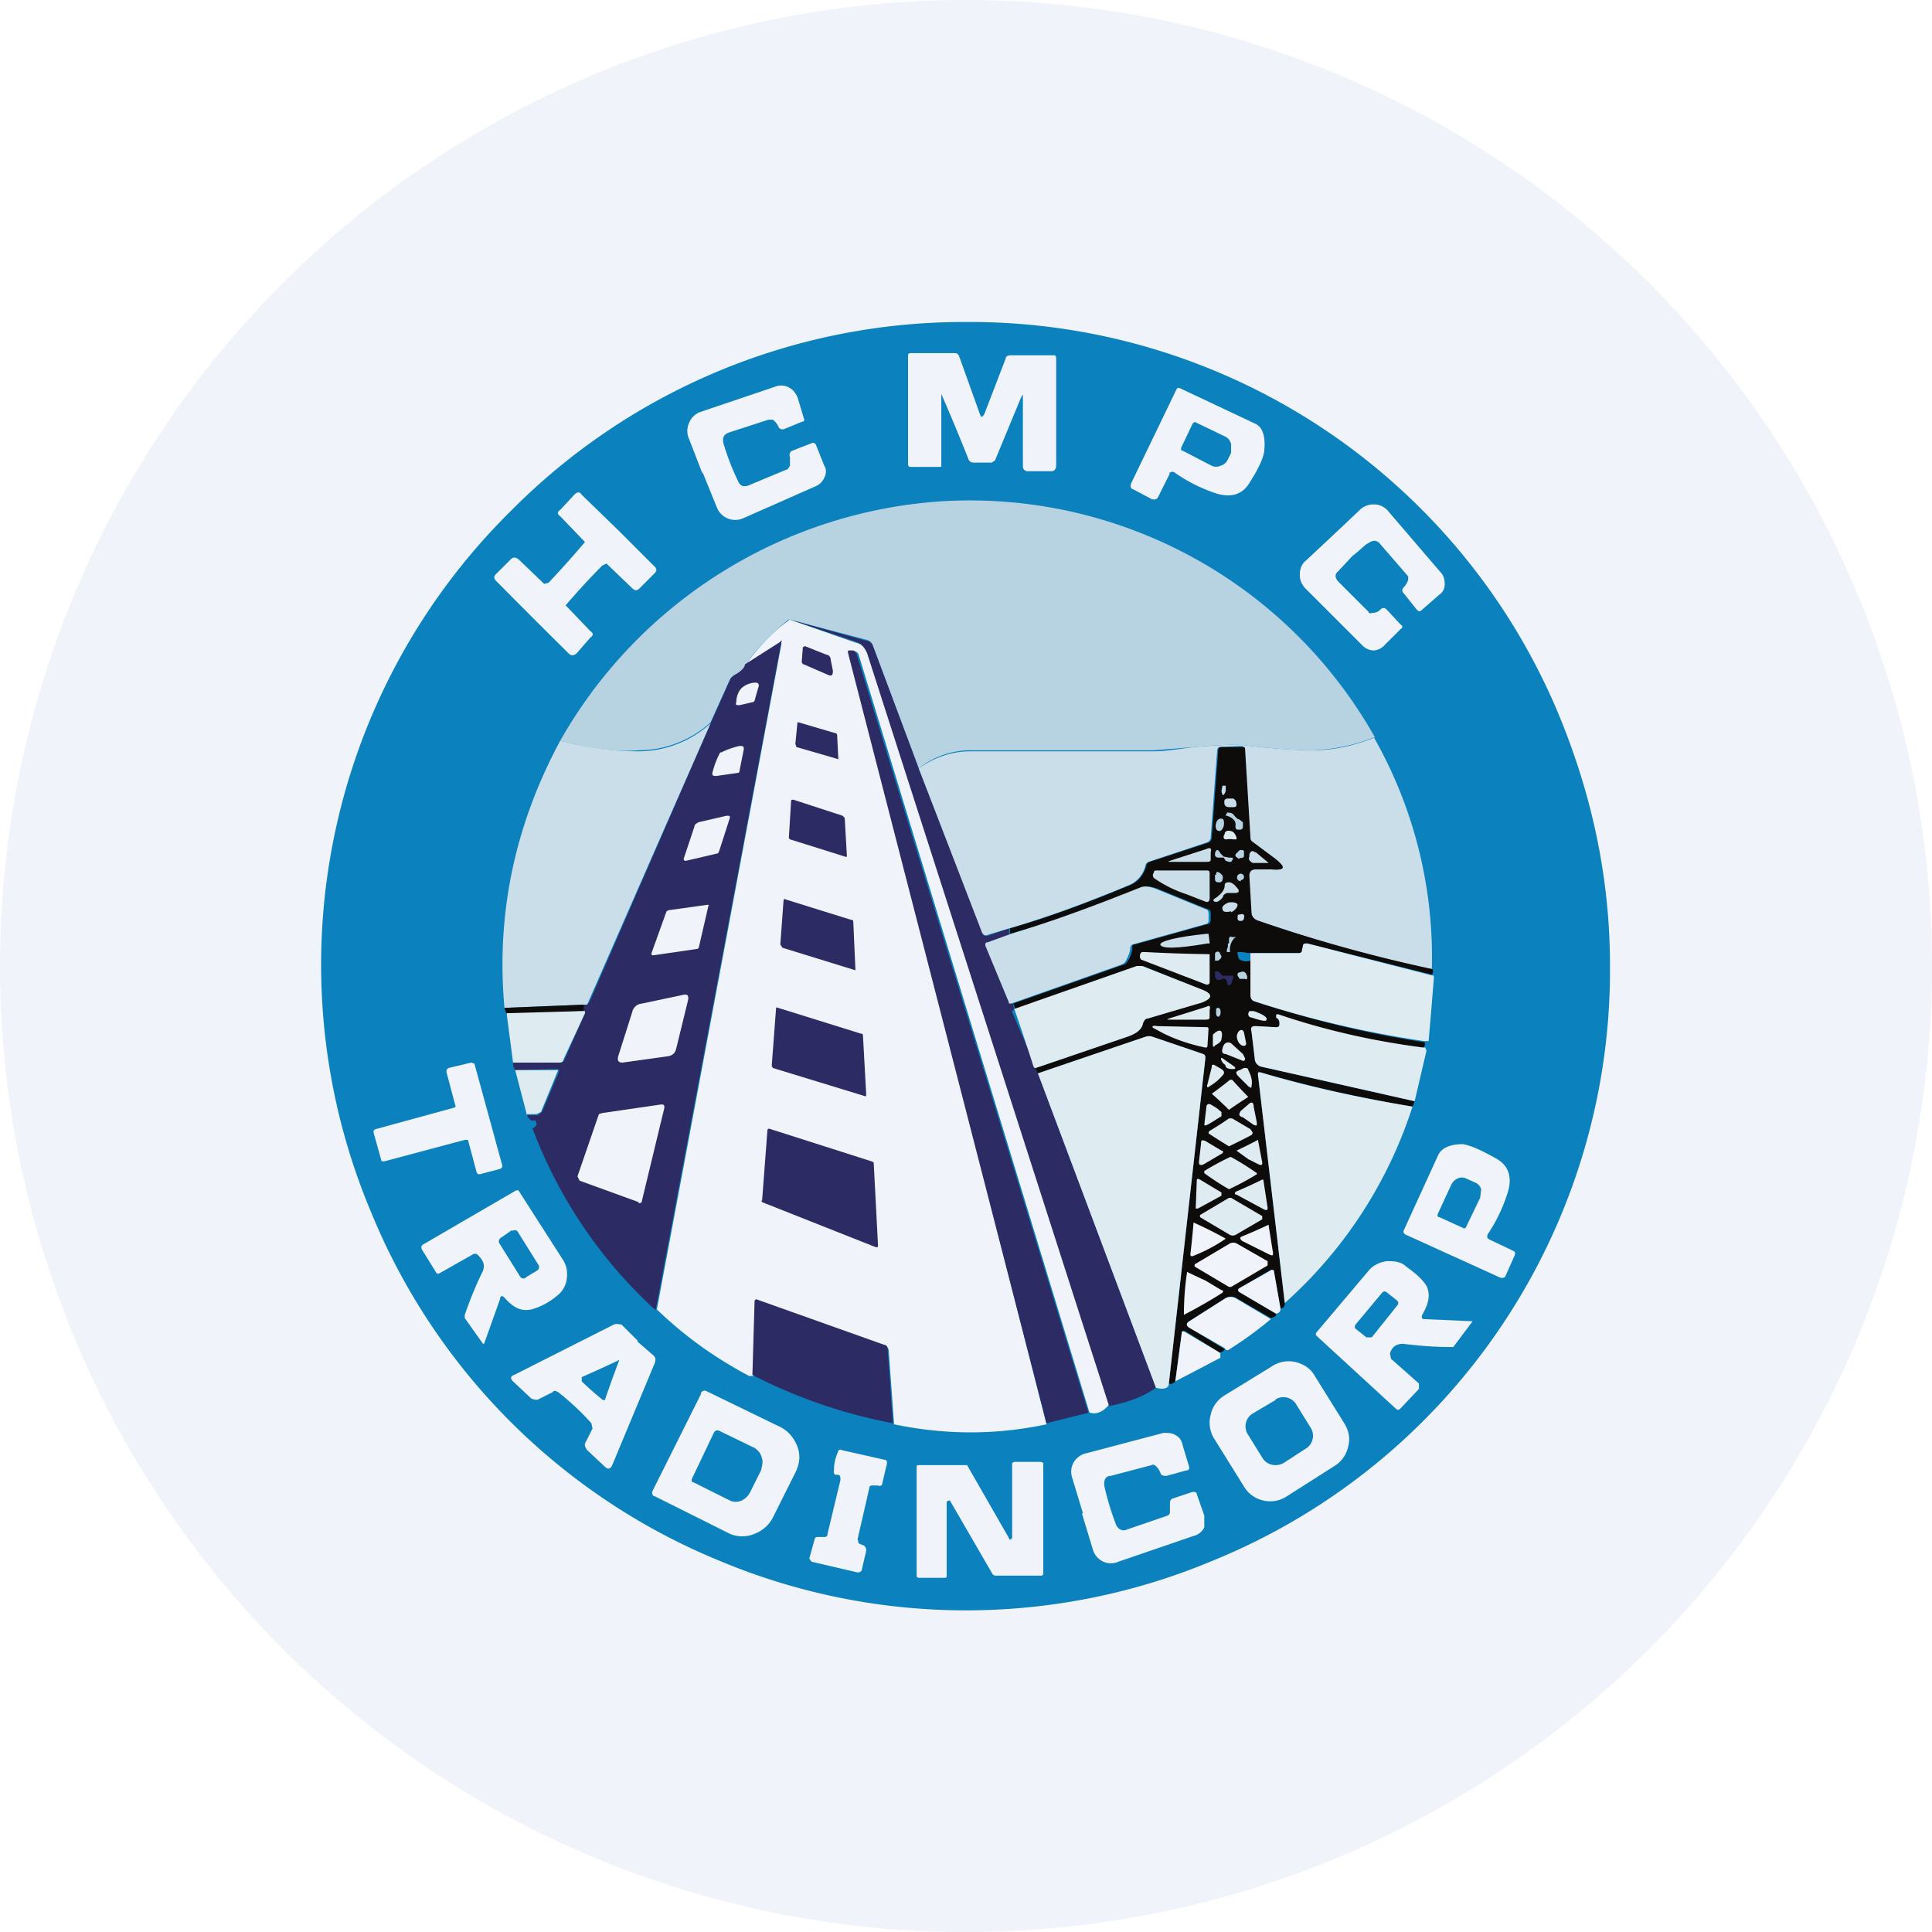 <ns0:svg xmlns:ns0="http://www.w3.org/2000/svg" width="18" height="18" viewBox="0 0 18 18"><path xmlns="http://www.w3.org/2000/svg" fill="#F0F3FA" d="M9 18a9 9 0 0 1 0 -18a9 9 0 0 1 0 18Z" /><ns0:path d="M15 9a5.94 5.94 0 0 1-3.7 5.54 5.94 5.94 0 0 1-4.6 0 5.94 5.94 0 0 1-3.24-3.24 5.94 5.94 0 0 1 1.3-6.54A5.94 5.94 0 0 1 9 3a5.94 5.94 0 0 1 5.54 3.7c.3.74.46 1.5.46 2.3Z" fill="#0B81BE" /><ns0:path d="M8.77 3.67v.66c0 .02 0 .02-.02.02H8.5c-.03 0-.04 0-.04-.03v-1c0-.02 0-.03.03-.03h.4c.03 0 .04.01.05.04l.19.53c.01.03.02.03.04 0l.2-.52c0-.02.02-.03.05-.03h.39c.02 0 .03 0 .03.03v1c0 .03-.02.05-.04.05h-.23c-.02 0-.04-.02-.04-.04V3.7c0-.03 0-.03-.02.01l-.24.58-.03.02h-.17a.05.05 0 0 1-.05-.04 21.03 21.03 0 0 0-.25-.6ZM6.54 4.4l-.12-.31a.18.18 0 0 1 0-.15.18.18 0 0 1 .1-.1l.71-.24a.15.15 0 0 1 .12.01c.04.02.06.05.08.09l.06.2c.01.01 0 .03-.02.03L7.3 4c-.02 0-.04 0-.05-.03a.16.16 0 0 0-.05-.06h-.04l-.37.12c-.05.02-.06.05-.05.1a2.3 2.3 0 0 0 .14.36c.02.04.05.05.1.03l.36-.15.02-.03v-.08c-.01-.03 0-.05.02-.06l.18-.07c.02-.01.03 0 .04.01l.08.2c.02.03.02.07 0 .11a.15.15 0 0 1-.08.08l-.68.3a.18.18 0 0 1-.14 0 .18.18 0 0 1-.1-.1l-.13-.32ZM10.9 4.41l-.11.22c-.01.02-.03.03-.06.02l-.17-.09c-.03-.01-.03-.03-.02-.06l.42-.87c.01-.02.02-.02.04-.01l.7.33c.06.03.09.11.08.23 0 .07-.05.18-.14.32-.06.1-.16.14-.3.1a1.48 1.48 0 0 1-.4-.2c-.02-.01-.04 0-.05.01Z" fill="#F0F3FA" /><ns0:path d="M11.11 3.95c.01-.02.03-.02.04-.01l.27.13a.1.1 0 0 1 .05.07v.08l-.03.06a.11.11 0 0 1-.07.06.1.1 0 0 1-.08 0l-.27-.14c-.02 0-.02-.02-.01-.04l.1-.21Z" fill="#0B81BE" /><ns0:path d="m5.76 4.94.34.34c.02.02.02.04 0 .06l-.14.14c-.02.02-.04.03-.07 0l-.24-.23-.04.02a6.8 6.8 0 0 0-.34.37l.23.24c.03.02.03.04 0 .06l-.13.15c-.03.02-.05.02-.07 0a79.97 79.97 0 0 1-.68-.68c-.02-.02-.02-.04 0-.06l.14-.14c.02-.02.04-.02.07 0l.24.23.04-.01a9.13 9.13 0 0 0 .34-.38l-.23-.24c-.03-.02-.03-.04 0-.06l.13-.14c.03-.03.05-.03.07 0l.34.33Z" fill="#F0F3FA" /><ns0:path d="M12.8 6.87c-.17.07-.36.11-.56.12-.14 0-.33-.01-.59-.04-.12-.02-.3-.01-.52.01l-.38.03h-1.7a.77.77 0 0 0-.49.17l-.43-1.15a.08.08 0 0 0-.06-.05l-.72-.19c-.15.12-.29.26-.4.42-.01.03-.05.07-.1.1a.09.09 0 0 0-.05.04l-.18.4a1 1 0 0 1-.67.26c-.23.02-.47-.02-.73-.09a4.42 4.42 0 0 1 3.56-2.23 4.33 4.33 0 0 1 4.03 2.2Z" fill="#B7D3E1" /><ns0:path d="m12.6 5.18-.13.14c-.04.03-.03.07 0 .1l.28.28c0 .01.02.02.03.01.04 0 .06-.01.08-.03.02-.02.04-.02.06 0l.13.14c.02.01.02.03 0 .04l-.15.15a.15.15 0 0 1-.1.05.15.15 0 0 1-.11-.05l-.53-.53a.18.18 0 0 1-.05-.13c0-.05.02-.1.06-.13a70.93 70.93 0 0 0 .5-.47.18.18 0 0 1 .14-.05c.05 0 .1.03.13.07l.48.56c.03.03.04.07.04.11 0 .05-.02.08-.05.1l-.16.14c-.02.02-.03.02-.05 0l-.12-.15c-.02-.02-.02-.04 0-.06a.16.16 0 0 0 .04-.07v-.03l-.26-.3c-.03-.04-.07-.04-.11-.01-.03.01-.07.06-.15.12Z" fill="#F0F3FA" /><ns0:path d="m8.56 7.16.6 1.53c0 .03.02.03.04.03l.2-.07v.05h.03l-.22.08c-.02 0-.02.01-.02.03l.21.53h.03l.02.06-.02.02v.01a21.77 21.77 0 0 1 .24.57l1.1 2.93c-.13.09-.28.14-.44.17L8.07 6.08a.14.14 0 0 0-.09-.1l-.63-.21.72.2c.03 0 .05.02.06.04l.43 1.15Z" fill="#2C2B63" /><ns0:path d="m7.35 5.77.63.22c.05.01.08.05.1.1l2.25 7c-.06.07-.12.09-.18.07L8 6.1a.04.04 0 0 0-.04-.03h-.02c-.02 0-.02 0-.02.02l1.83 7.18c-.47.1-.94.1-1.42 0l-.05-.69a.05.05 0 0 0-.03-.04l-1.18-.42c-.02 0-.03 0-.03.02l-.02.68h-.04c-.32-.17-.6-.37-.86-.62L7.28 6c0-.02 0-.03-.02-.01l-.31.2c.11-.15.24-.3.4-.41Z" fill="#F0F3FA" /><ns0:path d="M6.1 12.2a4.38 4.38 0 0 1-1.14-1.69c.02 0 .03-.02.04-.03l-.01-.04h-.04a.13.13 0 0 1-.04-.05h.1l.04-.03.16-.38-.01-.02-.4.01a.11.11 0 0 1-.02-.07h.43c.02 0 .04 0 .05-.03l.19-.43v-.01l-.01-.01v-.06h.03l.02-.02 1.13-2.6.18-.4c.01-.03.03-.04.04-.05.06-.03.1-.07.1-.1l.33-.21c.01-.02.02-.01.01 0L6.11 12.2ZM7.74 6.15l.02.1c0 .04-.01.05-.04.04l-.23-.1c-.01 0-.02-.01-.02-.03l.01-.13.02-.01.2.08c.02 0 .04.02.04.05ZM10.15 13.16l-.4.1L7.9 6.08c0-.02 0-.02.02-.02h.02c.02 0 .03.01.04.03l2.16 7.07Z" fill="#2C2B63" /><ns0:path d="m7.03 6.53-.01.01-.13.03c-.03 0-.04 0-.03-.03 0-.05.02-.1.05-.13a.2.2 0 0 1 .13-.05c.02 0 .03.01.03.03a4.68 4.68 0 0 0-.04.14Z" fill="#F0F3FA" /><ns0:path d="M6.62 6.74a8856.27 8856.27 0 0 0-1.15 2.62h-.03l-.74.03c-.08-.88.1-1.71.52-2.49.26.07.5.1.73.1a1 1 0 0 0 .67-.26Z" fill="#CADEE9" /><ns0:path d="m7.44 6.73.34.1c.02 0 .02.02.02.03l.01.2c0 .01 0 .02-.01.01l-.38-.11-.01-.03.02-.2h.01Z" fill="#2C2B63" /><ns0:path d="M12.8 6.87a4.14 4.14 0 0 1 .54 2.16c-.56-.12-1.1-.27-1.62-.45a.09.09 0 0 1-.07-.08l-.02-.34c0-.04.02-.06.06-.06h.15c.13.01.14-.02.04-.1l-.21-.15a.07.07 0 0 1-.03-.05l-.05-.82c0-.02-.01-.03-.03-.03l-.2.01s-.02.01-.02.03l-.06.81c0 .02-.01.04-.04.05l-.54.18a.05.05 0 0 0-.03.04.26.26 0 0 1-.16.18c-.36.15-.73.29-1.11.4l-.2.06c-.02.01-.04 0-.05-.02l-.59-1.53c.14-.1.3-.16.48-.16h1.71c.1 0 .22-.02.38-.04.23-.02.4-.03.52-.01.26.03.45.04.59.04.2 0 .4-.05.57-.12Z" fill="#CADEE9" /><ns0:path d="m6.88 7.2-.21.03c-.03 0-.04-.01-.03-.04a.8.8 0 0 1 .07-.18h.01a.76.76 0 0 1 .17-.06c.03 0 .04 0 .04.03l-.04.2v.01Z" fill="#F0F3FA" /><ns0:path d="M13.34 9.03c.01 0 .02.02 0 .05l-1.16-.29c-.02 0-.03 0-.04.02v.04c-.01.02-.02.03-.04.03h-.46l-.07-.01h-.04v.02l.01.04c.03.03.07.03.12.02v.32c0 .03 0 .05.03.06.52.17 1.05.3 1.58.38.01.01.01.03-.01.05a7.12 7.12 0 0 1-1.37-.3v.02c.03.02.04.04.03.06 0 .02-.01.03-.04.03l-.18-.01c-.03 0-.05.01-.04.05l.03.25c0 .04.03.07.07.08l1.42.32-.02.05a12.5 12.5 0 0 1-1.42-.32c-.01 0-.02 0-.02.02l.25 2.13c0 .04-.02.05-.04.05l-.06-.34c0-.02-.01-.02-.03-.02l-.29.17c-.02.01-.02.03 0 .04l.34.2c0 .02-.01.03-.05.04l-.31-.18a.1.1 0 0 0-.12 0l-.33.21c-.03.02-.03.04 0 .06l.33.2c-.01.02-.03.03-.05.03l-.32-.2c-.02 0-.03 0-.03.02l-.06.45c-.02.02-.04.03-.06.02l.34-3.03c0-.02 0-.03-.02-.04l-.47-.16a.1.1 0 0 0-.07 0l-1 .34a.17.17 0 0 1-.02-.05l.85-.29c.09-.03.14-.07.15-.13.01-.02.02-.04.04-.04l.5-.15c.11-.04.11-.08 0-.12L10.65 9h-.05l-1.14.4-.02-.05 1.02-.36c.02 0 .04-.02.05-.04a.26.26 0 0 0 .04-.12c0-.02 0-.03.02-.03l.68-.19c.02 0 .02-.01.03-.03v-.06c0-.03 0-.04-.03-.05a74.7 74.7 0 0 1-.44-.18c-.07-.03-.13-.04-.17-.02a10.71 10.71 0 0 1-1.23.43v-.05c.38-.11.75-.25 1.11-.4.08-.03.13-.09.16-.18 0-.02.01-.03.03-.04l.55-.18c.02-.01.03-.03.03-.05l.06-.81c0-.02.01-.03.03-.03h.2c.01 0 .02 0 .02.02l.05.82c0 .02 0 .03.03.05l.2.15c.1.08.1.11-.03.1h-.15c-.04 0-.06.02-.06.06l.02.34c0 .04.03.07.07.08.52.18 1.06.33 1.62.45Z" fill="#0E0B0B" /><ns0:path d="M11.4 7.32h.02v.05c-.02.05-.03.05-.04 0l.01-.05ZM11.45 7.52c-.04 0-.05-.03-.04-.07l.02-.01h.06c.02.01.03.03.03.05 0 .02 0 .03-.03.03h-.04Z" fill="#CADEE9" /><ns0:path d="m7.35 7.8.02-.33c0-.01 0-.02.02-.02l.46.15.02.02.02.35c0 .01 0 .02-.02.01l-.51-.16-.01-.01Z" fill="#2C2B63" /><ns0:path d="M11.53 7.63c.02 0 .03.02.05.03v.04c0 .02-.01.03-.03.03h-.02c-.01 0-.02-.01-.02-.03.01-.05-.02-.08-.08-.1-.01 0-.02 0 0-.02v-.01c.04 0 .06.01.07.03l.03.03Z" fill="#B7D3E1" /><ns0:path d="m6.69 7.95-.3.07c-.01 0-.02 0-.02-.02l.1-.3c0-.02.02-.03.04-.04l.26-.06c.03 0 .03 0 .03.02l-.1.31-.01.02Z" fill="#F0F3FA" /><ns0:path d="M11.33 7.67c-.01.03 0 .07.02.07.02.01.04-.01.05-.04.01-.04 0-.07-.01-.07-.02-.01-.05 0-.06.04Z" fill="#B7D3E1" /><ns0:path d="M11.43 7.82c-.02 0-.03 0-.03-.03l.01-.02c0-.02.02-.03.03-.03.04 0 .06.01.08.06v.02h-.03a.2.2 0 0 0-.06 0Z" fill="#DEEBF1" /><ns0:path d="M11.28 7.95V8c0 .02 0 .03-.04.03h-.31c-.06 0-.06 0 0-.02l.31-.1c.04-.02.05 0 .04.03Z" fill="#CADEE9" /><ns0:path d="m11.4 7.98.05.01c.04 0 .05 0 .02.04h-.02l-.03-.01a.3.3 0 0 0-.02-.03h-.04c-.02 0-.03 0-.04-.02v-.02c.01-.04.03-.04.05 0l.03.03ZM11.55 8h-.01c-.03-.02-.04-.03-.02-.05l.03-.03h.02c.01 0 .02 0 .02.02v.04c-.01.01-.02.02-.04.01Z" fill="#B7D3E1" /><ns0:path d="m11.7 7.94.12.1h-.15c-.03-.02-.04-.03-.03-.06v-.02c.01-.03.03-.04.05-.02ZM11.27 8.14v.23c0 .03-.02.04-.04.03l-.18-.07a1.16 1.16 0 0 1-.3-.15.04.04 0 0 1 0-.05c0-.02.01-.02.04-.02h.45c.02 0 .03 0 .03.03Z" fill="#CADEE9" /><ns0:path d="M11.33 8.15c0-.03.01-.03.03-.02.03.02.04.04.03.06 0 .01 0 .02-.02.03h-.02c-.02 0-.03-.01-.03-.03v-.04ZM11.56 8.2a.03.03 0 1 0 0-.06.03.03 0 0 0 0 .07Z" fill="#B7D3E1" /><ns0:path d="M11.4 8.35c-.03.04-.06.06-.08.05-.02 0-.02-.02 0-.03.06-.04.09-.08.09-.12 0-.02.01-.03.04-.03s.06.03.09.07v.02l-.02.01h-.08c-.02 0-.03.01-.05.03ZM9.43 9.35H9.4v-.01l-.22-.53c0-.02 0-.03.02-.03l.22-.08c.4-.12.8-.27 1.2-.43.04-.02.1-.01.17.02l.44.18c.02 0 .03.02.03.05v.06c0 .02-.02.03-.03.03l-.68.19a.04.04 0 0 0-.02.03c0 .04-.02.08-.04.12a.08.08 0 0 1-.05.04l-1.02.36Z" fill="#CADEE9" /><ns0:path d="m7.29 8.83-.02-.03.03-.41c0-.01.01-.02.02-.01l.61.19c.01 0 .02 0 .02.02l.02.45-.68-.21Z" fill="#2C2B63" /><ns0:path d="M11.47 8.5c.04-.02.06-.05.06-.07 0-.02-.05-.03-.09-.02-.04.02-.06.04-.05.06 0 .03.04.03.08.02Z" fill="#CADEE9" /><ns0:path d="m6.07 8.88.14-.39.02-.01.36-.05c.01 0 .02 0 .01.01l-.09.39-.01.01-.41.06c-.02 0-.02 0-.02-.02Z" fill="#F0F3FA" /><ns0:path d="M11.55 8.52c.03-.01.05 0 .04.03 0 .01 0 .02-.02.03-.03 0-.04 0-.04-.03 0-.02 0-.03.02-.03ZM11.27 8.78v.01h-.02c-.29.05-.43.05-.44.01 0-.03.14-.07.43-.1h.02l.01.08Z" fill="#CADEE9" /><ns0:path d="M11.45 8.79v-.02c0-.03 0-.05.03-.04h.02c.02 0 .02 0 0 .01a.16.16 0 0 0-.04.13h-.03v-.02l.01-.03v-.03Z" fill="#B7D3E1" /><ns0:path d="m13.35 9.08.01.02a73.36 73.36 0 0 1-.05.6h-.04a9.64 9.64 0 0 1-1.58-.37c-.03-.01-.04-.03-.04-.06v-.39h.45c.02 0 .03-.01.03-.03l.01-.04c0-.02.02-.02.04-.02l1.17.3ZM10.63 8.94l-.01-.02c0-.02 0-.04.02-.05h.03a15.2 15.2 0 0 0 .6.02v.26c0 .02-.02.03-.04.02l-.6-.23Z" fill="#DEEBF1" /><ns0:path d="M11.32 8.89c0-.02.02-.03.04-.02l.02.04c0 .02-.02.03-.03.04h-.03v-.06Z" fill="#B7D3E1" /><ns0:path d="M9.65 9.95h-.01l-.01-.01a21.77 21.77 0 0 0-.18-.54l1.14-.4h.05l.56.22c.1.04.1.08 0 .12l-.51.15c-.02 0-.03.02-.04.04-.01.06-.06.1-.15.13l-.85.29Z" fill="#DEEBF1" /><ns0:path d="M11.39 9.12c-.04.02-.06.01-.07-.02v-.05h.03l.04.04h.1v.02l-.02.06-.02.01h-.01l-.01-.04c-.01-.02-.02-.03-.04-.02Z" fill="#2C2B63" /><ns0:path d="M11.62 9.1c0 .02 0 .03-.02.02h-.05l-.02-.03c0-.02 0-.03.02-.03.04-.02.06 0 .07.04Z" fill="#B7D3E1" /><ns0:path d="m5.76 9.84.13-.41a.1.1 0 0 1 .09-.08l.38-.08c.04-.01.06 0 .05.05l-.11.45c-.01.04-.03.06-.07.07l-.43.06c-.04 0-.05-.02-.04-.06Z" fill="#F0F3FA" /><ns0:path d="M5.44 9.36v.06l-.72.03-.02-.06.74-.03Z" fill="#0E0B0B" /><ns0:path d="m7.19 9.93.04-.53c0-.01 0-.02.02-.01l.77.24c.01 0 .02 0 .02.02l.03.54c0 .02 0 .03-.02.02l-.85-.26-.01-.02Z" fill="#2C2B63" /><ns0:path d="M11.24 9.38c.03-.02.04 0 .03.03v.06c0 .02 0 .03-.04.03h-.31c-.06 0-.06 0 0-.02l.32-.1Z" fill="#DEEBF1" /><ns0:path d="m11.32 9.41.02-.02c.02 0 .02 0 .03.02a.1.1 0 0 1 0 .04c-.01.03-.03.03-.04 0V9.4Z" fill="#B7D3E1" /><ns0:path d="M11.8 9.5c0 .02-.05.01-.14-.02a.03.03 0 0 1-.03-.03v-.01l.01-.02h.04c.09.03.13.06.12.08ZM5.43 9.42h.02v.02l-.2.43c0 .02-.02.03-.04.03h-.43l-.06-.46.71-.02Z" fill="#DEEBF1" /><ns0:path d="M13.26 9.76h.02l.01.03-.11.47-1.42-.32a.08.08 0 0 1-.07-.08l-.03-.25c-.01-.04 0-.05.04-.05l.18.01c.03 0 .04 0 .04-.03 0-.02 0-.04-.03-.06v-.03h.02c.44.15.89.25 1.35.31ZM11.26 9.58l-.01.16c0 .02-.01.02-.02.02-.19-.04-.34-.1-.46-.17-.05-.02-.04-.04.01-.03l.47.01s.01 0 0 0ZM11.32 9.74c-.01.02-.02.01-.02 0v-.1c.06-.06.1-.05.08.04 0 .02-.02.04-.06.06ZM11.54 9.61c.02-.02.04-.02.05.01l.02.1c0 .02-.01.03-.04.02a.09.09 0 0 1-.04-.05c-.01-.03-.01-.05.01-.08ZM10.89 12.89c0 .04-.04.06-.12.04L9.67 10l1-.34a.1.1 0 0 1 .07 0l.47.16c.02.01.02.02.02.04l-.34 3.03ZM11.47 9.72l.11.1.02.04c0 .02-.01.03-.03.02l-.15-.06c-.03 0-.04-.02-.03-.05.01-.05.04-.07.08-.05ZM11.4 9.91a.13.13 0 0 1-.02-.03c-.01-.02 0-.03.01-.02l.1.07c.03.02.02.03 0 .03-.03 0-.05 0-.07-.02 0 0 0-.02-.02-.03Z" fill="#DEEBF1" /><ns0:path d="m4.18 9.95.21-.05.03.01.26.95c0 .01 0 .02-.02.03l-.19.05c-.02 0-.02 0-.03-.02l-.08-.3h-.03l-.75.2c-.02 0-.03 0-.03-.02l-.07-.25c0-.02 0-.02.02-.03l.73-.2c.01 0 .02-.01.01-.03l-.08-.3c0-.02 0-.03.02-.04Z" fill="#F0F3FA" /><ns0:path d="m11.31 9.92.07.04c.03.02.03.04.01.06a.48.48 0 0 1-.12.1c-.02.02-.03.01-.02-.02l.04-.16c0-.02 0-.02.02-.02ZM11.64 10.13l-.1-.1c-.03-.03-.03-.05.01-.06l.04-.02c.02 0 .04 0 .04.02.03.06.04.1.03.15 0 .02-.01.02-.02 0ZM4.91 10.39l-.11-.42H5.2l-.16.39-.04.02h-.1ZM13.16 10.31a4.16 4.16 0 0 1-1.19 1.83l-.25-2.13c0-.02 0-.02.02-.02.47.14.94.24 1.42.32ZM11.46 10.06h.02a4.09 4.09 0 0 0 .15.16 4.71 4.71 0 0 0-.18.12 4.13 4.13 0 0 0-.16-.15 3.89 3.89 0 0 0 .17-.13ZM11.33 10.32l.05.04v.04c-.1.06-.15.1-.16.08l.02-.17c0-.02.02-.03.04-.02l.05.03ZM11.68 10.48l-.1-.07c-.04-.01-.04-.03-.02-.06l.07-.06c.03-.03.05-.02.05.02l.03.15c0 .03 0 .03-.03.02Z" fill="#DEEBF1" /><ns0:path d="M5.95 11.2 5.4 11l-.02-.04.2-.58.03-.01.55-.08c.02 0 .03 0 .03.03l-.21.87c0 .02-.02.02-.03.02Z" fill="#F0F3FA" /><ns0:path d="M11.46 10.42h.02l.17.1.02.03c0 .01 0 .02-.02.03a6 6 0 0 1-.2.1 6.14 6.14 0 0 1-.19-.12c0-.01 0-.02.02-.03a2.76 2.76 0 0 0 .17-.11h.01Z" fill="#DEEBF1" /><ns0:path d="m7.1 11.19.05-.66c0-.01.01-.02.03-.01l.94.3.02.01.04.77c0 .02 0 .02-.02.02L7.1 11.2l-.01-.02Z" fill="#2C2B63" /><ns0:path d="M11.63 10.8a16.01 16.01 0 0 1-.11-.08 3.97 3.97 0 0 0 .2-.1l.04.21c0 .02 0 .03-.03.02l-.1-.05ZM11.17 10.83l.02-.18c0-.03.01-.03.04-.02l.15.09c.02 0 .02.02 0 .03l-.17.1c-.03.01-.04 0-.04-.02Z" fill="#DEEBF1" /><ns0:path d="m13.88 11.55.21.1c.03.01.03.03.02.05l-.08.18c-.01.03-.03.03-.06.02l-.88-.4c-.01-.01-.02-.02-.01-.04l.32-.7c.03-.06.1-.1.23-.1.07.01.18.06.32.14.1.06.14.16.1.3a1.47 1.47 0 0 1-.19.4c-.01.03 0 .04.02.05Z" fill="#F0F3FA" /><ns0:path d="M11.46 10.78h.01a2.55 2.55 0 0 1 .24.15v.01a2.5 2.5 0 0 1-.26.14 2.53 2.53 0 0 1-.23-.15v-.02a2.51 2.51 0 0 1 .24-.13Z" fill="#DEEBF1" /><ns0:path d="M13.41 11.34c-.02 0-.02-.02-.01-.04l.12-.26a.12.12 0 0 1 .06-.06.09.09 0 0 1 .08 0l.09.04c.02.01.04.03.05.06l-.01.08-.13.27c0 .01-.02.02-.03.01l-.22-.1Z" fill="#0B81BE" /><ns0:path d="m11.28 11.05.1.06v.03l-.22.12h-.02l.01-.26c0-.02.01-.02.03-.01l.1.06ZM11.65 11.2l-.13-.07c-.02 0-.02-.02 0-.03a4.38 4.38 0 0 0 .24-.11h.01l.04.26c0 .02 0 .03-.03.02l-.13-.07Z" fill="#DEEBF1" /><ns0:path d="m4.66 12.1-.15.42H4.5l-.17-.24v-.03c.07-.2.13-.33.17-.41.02-.06 0-.1-.05-.15a.04.04 0 0 0-.05 0l-.3.17c-.02.01-.03.01-.04-.01l-.13-.21c-.01-.03 0-.04.02-.05l.86-.5h.02l.41.64c.04.06.05.12.04.19a.24.24 0 0 1-.1.16.62.62 0 0 1-.23.12c-.1.02-.17-.02-.25-.11-.02-.02-.03-.02-.04 0Z" fill="#F0F3FA" /><ns0:path d="M11.45 11.16h.02l.29.17v.03l-.24.14a.06.06 0 0 1-.07 0l-.27-.16v-.02l.27-.16Z" fill="#DEEBF1" /><ns0:path d="M11.42 11.54c-.1.07-.2.12-.3.16-.02.01-.03 0-.03-.01a7.79 7.79 0 0 0 .03-.3 3.83 3.83 0 0 1 .3.15ZM11.82 11.4v.02l.04.25c0 .03 0 .03-.03.02a122.1 122.1 0 0 1-.26-.13c-.02-.02-.02-.03 0-.04a4.39 4.39 0 0 0 .25-.11Z" fill="#F0F3FA" /><ns0:path d="m4.77 11.46-.1.07a.04.04 0 0 0-.02.05l.2.32c.01.01.04.02.05 0l.1-.06a.04.04 0 0 0 .02-.05l-.2-.32a.04.04 0 0 0-.05 0Z" fill="#0B81BE" /><ns0:path d="m11.45 11.99-.32-.19v-.02l.32-.19a.07.07 0 0 1 .08 0l.28.16v.04l-.34.2h-.02ZM13.27 12.29l.45.02c.01 0 .01 0 0 0l-.18.24h-.02c-.2 0-.36-.02-.45-.03-.05 0-.1.02-.12.09l.01.05.26.23v.05l-.17.18c-.02.02-.03.02-.05 0l-.74-.68v-.02l.49-.58c.04-.05.1-.08.17-.09.06 0 .13 0 .18.05.1.07.16.13.19.18.04.08.02.17-.04.27-.01.03 0 .04.02.04ZM11.93 12.19c0 .03-.01.04-.04.05l-.34-.2c-.02-.01-.02-.03 0-.04l.3-.17s.02 0 .02.02l.06.34ZM11.23 11.93l.15.09c.02 0 .02.02 0 .03a4.53 4.53 0 0 1-.35.2c0-.13.01-.27.03-.4a5.92 5.92 0 0 0 .17.08Z" fill="#F0F3FA" /><ns0:path d="m13.02 12.12-.1-.08a.03.03 0 0 0-.04 0l-.25.3a.03.03 0 0 0 0 .04l.1.08h.05l.24-.3a.03.03 0 0 0 0-.04Z" fill="#0B81BE" /><ns0:path d="M11.84 12.29a3.58 3.58 0 0 1-.4.29c-.01 0-.02 0-.03-.02l-.33-.19c-.03-.02-.03-.04 0-.06l.33-.21a.1.1 0 0 1 .11 0l.32.19Z" fill="#F0F3FA" /><ns0:path d="M8.32 13.26a4.79 4.79 0 0 1-1.31-.45l.02-.68c0-.02.01-.03.03-.02l1.18.42c.02 0 .03.02.03.04l.05.7Z" fill="#2C2B63" /><ns0:path d="m5.94 12.5.15.13c.02.02.02.04.01.07l-.4.96c-.02.03-.04.03-.07 0l-.16-.15c-.02-.03-.03-.05-.01-.08l.06-.12-.01-.05a2.47 2.47 0 0 0-.31-.29c-.02-.01-.04-.02-.05 0l-.12.06c-.03.02-.05.01-.08 0l-.17-.16c-.03-.03-.02-.05.01-.06l.93-.47c.03-.01.05 0 .07 0l.15.15ZM11.36 12.6l.01.01v.04l-.42.22.06-.45c0-.02.01-.02.03-.01l.32.19Z" fill="#F0F3FA" /><ns0:path d="M5.77 12.67a12.6 12.6 0 0 0-.13.36c0 .02-.02.02-.04 0a2.8 2.8 0 0 1-.18-.16v-.04a11.64 11.64 0 0 0 .35-.16Z" fill="#0B81BE" /><ns0:path d="M12.53 13.27c.04.07.05.14.03.21a.28.28 0 0 1-.13.18l-.44.28a.28.28 0 0 1-.22.04.28.28 0 0 1-.18-.13l-.28-.45a.28.28 0 0 1-.03-.22.28.28 0 0 1 .13-.18l.44-.27a.28.28 0 0 1 .22-.04c.08.02.14.06.18.13l.28.45ZM6.53 12.98c.01-.02.03-.03.05-.02l.7.34c.07.04.12.1.15.18.03.08.02.16-.02.24l-.2.4a.32.32 0 0 1-.18.17.29.29 0 0 1-.23 0l-.7-.35c-.02 0-.03-.03-.02-.05l.45-.9Z" fill="#F0F3FA" /><ns0:path d="m11.89 13.04-.22.13a.14.14 0 0 0-.04.2l.13.21c.04.07.13.09.2.05l.2-.13a.14.14 0 0 0 .05-.2l-.13-.21a.14.14 0 0 0-.2-.05ZM6.65 13.35c.01-.02.03-.03.05-.02l.33.16c.03.02.06.05.07.1.01.03 0 .07-.01.11l-.1.2a.17.17 0 0 1-.08.08.13.13 0 0 1-.11 0l-.34-.17c-.02 0-.02-.02-.01-.04l.2-.42Z" fill="#0B81BE" /><ns0:path d="m10.09 14.1-.1-.33a.18.18 0 0 1 .01-.14.18.18 0 0 1 .12-.09l.72-.19c.04 0 .08 0 .11.02.04.02.06.05.07.1l.06.2c0 .01 0 .03-.03.03l-.18.05c-.03 0-.05 0-.06-.03a.16.16 0 0 0-.04-.06c-.01-.01-.03-.02-.04-.01l-.38.1c-.05 0-.07.04-.06.1a2.54 2.54 0 0 0 .11.36c.02.04.06.06.1.04l.38-.13s.02-.01.02-.03v-.07c0-.03 0-.05.03-.06l.18-.06c.02 0 .04 0 .04.02l.07.2v.11a.15.15 0 0 1-.1.08l-.7.24a.17.17 0 0 1-.14 0 .18.18 0 0 1-.1-.12l-.1-.33ZM7.8 13.74h-.02a.04.04 0 0 1-.01-.04c0-.06.01-.11.04-.18 0-.01.02-.02.03-.01l.4.09c.02 0 .03.02.02.05l-.04.17c0 .02-.02.03-.04.02h-.05c-.01 0-.03 0-.03.02l-.11.48.01.04.05.02c.02.02.02.03.02.05l-.04.17c0 .02-.02.03-.04.03l-.43-.1-.02-.03.05-.18c0-.01.01-.02.03-.02h.06c.02 0 .03-.01.03-.03l.12-.5c0-.03 0-.05-.03-.05ZM9.45 13.62h.25l.02.01v1.03s0 .02-.02.02h-.43l-.02-.01-.4-.69h-.01l-.02.01v.69c0 .01 0 .02-.02.02h-.24s-.02 0-.02-.02v-1.01c0-.02.01-.02.02-.02h.45l.39.68c0 .01.01.02.02.01l.01-.01v-.7l.02-.01Z" fill="#F0F3FA" /></ns0:svg>